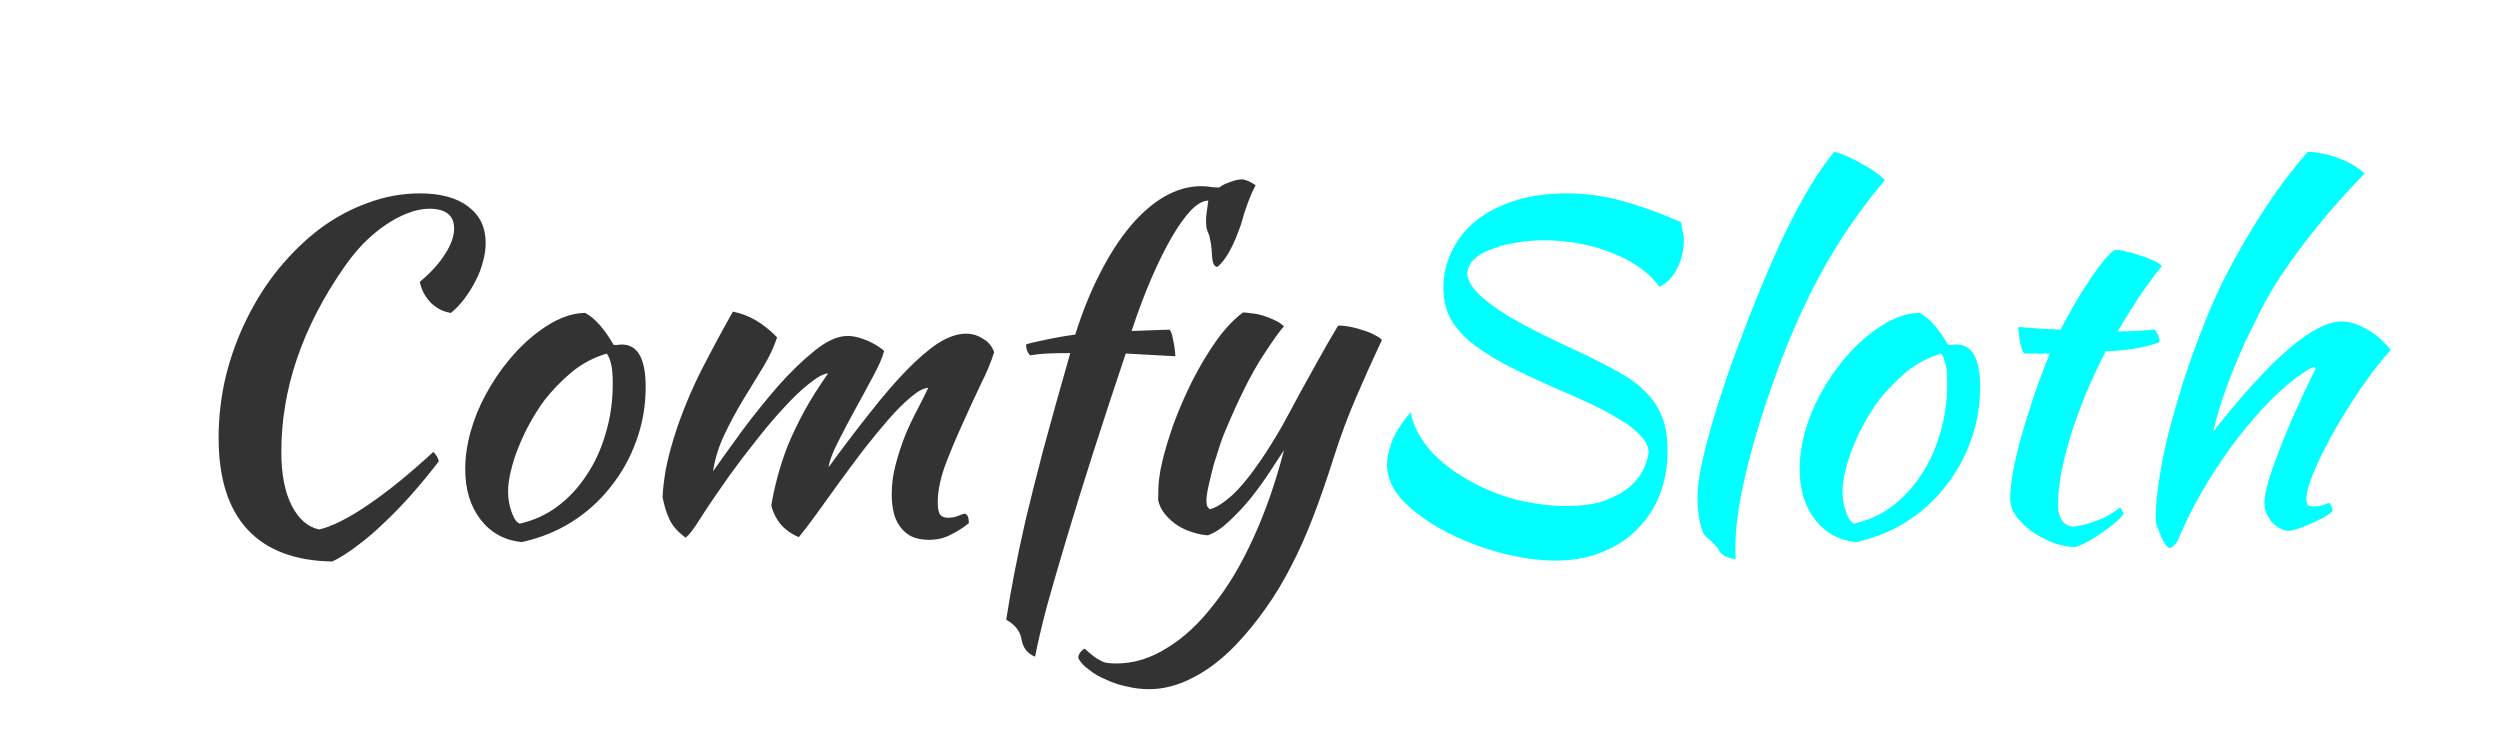 <svg width="266" height="78" viewBox="0 0 266 78" fill="none" xmlns="http://www.w3.org/2000/svg">
<g filter="url(#filter0_d)">
<path d="M23.261 42.592C23.261 40.352 23.517 38.16 24.029 36.016C24.573 33.84 25.325 31.792 26.285 29.872C27.245 27.92 28.381 26.144 29.693 24.544C31.037 22.912 32.493 21.504 34.061 20.32C35.661 19.136 37.357 18.224 39.149 17.584C40.941 16.912 42.781 16.576 44.669 16.576C46.877 16.576 48.589 17.04 49.805 17.968C51.053 18.896 51.677 20.192 51.677 21.856C51.677 22.496 51.581 23.152 51.389 23.824C51.229 24.496 50.973 25.168 50.621 25.84C50.301 26.48 49.917 27.104 49.469 27.712C49.021 28.32 48.525 28.848 47.981 29.296C47.149 29.168 46.429 28.8 45.821 28.192C45.213 27.552 44.829 26.816 44.669 25.984C45.789 25.056 46.669 24.096 47.309 23.104C47.981 22.08 48.317 21.152 48.317 20.32C48.317 18.912 47.437 18.208 45.677 18.208C44.941 18.208 44.173 18.368 43.373 18.688C42.605 18.976 41.821 19.392 41.021 19.936C40.221 20.48 39.437 21.136 38.669 21.904C37.933 22.672 37.245 23.52 36.605 24.448C32.157 30.848 29.933 37.392 29.933 44.08C29.933 46.448 30.301 48.352 31.037 49.792C31.773 51.232 32.749 52.08 33.965 52.336C35.341 52.016 37.085 51.136 39.197 49.696C41.309 48.256 43.613 46.384 46.109 44.08C46.429 44.4 46.621 44.736 46.685 45.088C45.757 46.304 44.797 47.472 43.805 48.592C42.813 49.712 41.821 50.736 40.829 51.664C39.869 52.592 38.909 53.408 37.949 54.112C37.021 54.816 36.157 55.36 35.357 55.744C31.389 55.68 28.381 54.544 26.333 52.336C24.285 50.128 23.261 46.88 23.261 42.592ZM55.5 53.68C53.676 53.488 52.22 52.688 51.132 51.28C50.044 49.872 49.5 48.08 49.5 45.904C49.5 44.624 49.692 43.296 50.076 41.92C50.46 40.544 51.004 39.216 51.708 37.936C52.412 36.624 53.244 35.392 54.204 34.24C55.164 33.088 56.204 32.096 57.324 31.264C59.084 29.952 60.732 29.296 62.268 29.296C63.292 29.84 64.3 30.976 65.292 32.704C65.452 32.704 65.596 32.704 65.724 32.704C65.852 32.672 65.996 32.656 66.156 32.656C67.852 32.656 68.7 34.16 68.7 37.168C68.7 39.184 68.364 41.104 67.692 42.928C67.052 44.72 66.14 46.352 64.956 47.824C63.804 49.296 62.412 50.544 60.78 51.568C59.18 52.56 57.42 53.264 55.5 53.68ZM57.948 38.56C57.404 39.296 56.892 40.096 56.412 40.96C55.932 41.824 55.516 42.704 55.164 43.6C54.812 44.464 54.54 45.312 54.348 46.144C54.156 46.944 54.06 47.664 54.06 48.304C54.06 49.072 54.188 49.808 54.444 50.512C54.7 51.216 54.988 51.616 55.308 51.712C56.748 51.392 58.06 50.8 59.244 49.936C60.46 49.04 61.5 47.936 62.364 46.624C63.26 45.312 63.948 43.824 64.428 42.16C64.94 40.496 65.196 38.72 65.196 36.832C65.196 36 65.148 35.344 65.052 34.864C64.956 34.384 64.796 33.968 64.572 33.616C63.164 34.032 61.9 34.704 60.78 35.632C59.692 36.56 58.748 37.536 57.948 38.56ZM98.767 37.264C98.255 37.296 97.631 37.632 96.895 38.272C96.159 38.88 95.359 39.68 94.495 40.672C93.663 41.632 92.783 42.704 91.855 43.888C90.959 45.072 90.079 46.256 89.215 47.44C88.383 48.592 87.599 49.68 86.863 50.704C86.127 51.728 85.503 52.544 84.991 53.152C84.287 52.864 83.679 52.448 83.167 51.904C82.655 51.328 82.287 50.624 82.063 49.792C82.223 48.8 82.447 47.776 82.735 46.72C83.023 45.632 83.391 44.512 83.839 43.36C84.319 42.208 84.895 41.008 85.567 39.76C86.271 38.48 87.119 37.136 88.111 35.728C87.631 35.76 86.975 36.112 86.143 36.784C85.311 37.424 84.415 38.272 83.455 39.328C82.495 40.352 81.503 41.52 80.479 42.832C79.455 44.112 78.495 45.376 77.599 46.624C76.415 48.288 75.423 49.744 74.623 50.992C73.855 52.24 73.295 52.976 72.943 53.2C72.111 52.592 71.535 51.936 71.215 51.232C70.895 50.528 70.655 49.744 70.495 48.88C70.527 48.112 70.639 47.152 70.831 46C71.055 44.848 71.359 43.664 71.743 42.448C72.479 40.112 73.423 37.792 74.575 35.488C75.759 33.184 76.895 31.072 77.983 29.152C78.879 29.344 79.679 29.648 80.383 30.064C81.119 30.48 81.887 31.088 82.687 31.888C82.367 32.88 81.871 33.936 81.199 35.056C80.527 36.144 79.823 37.296 79.087 38.512C78.351 39.728 77.679 40.976 77.071 42.256C76.463 43.536 76.063 44.832 75.871 46.144C76.767 44.864 77.823 43.392 79.039 41.728C80.287 40.064 81.551 38.496 82.831 37.024C84.143 35.552 85.439 34.304 86.719 33.28C87.999 32.256 89.151 31.744 90.175 31.744C90.559 31.744 90.975 31.808 91.423 31.936C91.871 32.064 92.287 32.224 92.671 32.416C93.055 32.608 93.375 32.8 93.631 32.992C93.887 33.152 94.031 33.28 94.063 33.376C93.903 34.016 93.519 34.896 92.911 36.016C92.335 37.104 91.711 38.256 91.039 39.472C90.367 40.688 89.743 41.872 89.167 43.024C88.591 44.144 88.255 45.04 88.159 45.712C89.727 43.568 91.199 41.632 92.575 39.904C93.951 38.144 95.247 36.64 96.463 35.392C97.679 34.144 98.799 33.184 99.823 32.512C100.879 31.84 101.871 31.504 102.799 31.504C103.439 31.504 104.031 31.68 104.575 32.032C105.151 32.352 105.551 32.832 105.775 33.472C105.487 34.432 105.007 35.584 104.335 36.928C103.695 38.272 103.039 39.696 102.367 41.2C101.695 42.672 101.087 44.128 100.543 45.568C100.031 47.008 99.775 48.304 99.775 49.456C99.775 50.128 99.871 50.576 100.063 50.8C100.255 50.992 100.527 51.088 100.879 51.088C101.263 51.088 101.615 51.024 101.935 50.896C102.287 50.736 102.543 50.656 102.703 50.656C102.895 50.784 103.007 50.944 103.039 51.136C103.071 51.328 103.087 51.504 103.087 51.664C102.447 52.176 101.791 52.592 101.119 52.912C100.447 53.264 99.695 53.44 98.863 53.44C98.095 53.44 97.455 53.312 96.943 53.056C96.463 52.8 96.063 52.448 95.743 52C95.423 51.552 95.199 51.04 95.071 50.464C94.943 49.888 94.879 49.264 94.879 48.592C94.879 47.504 95.023 46.432 95.311 45.376C95.599 44.288 95.935 43.264 96.319 42.304C96.735 41.312 97.167 40.4 97.615 39.568C98.063 38.704 98.447 37.936 98.767 37.264ZM110.132 65.872C109.332 65.552 108.852 64.944 108.692 64.048C108.564 63.184 108.02 62.48 107.06 61.936C107.316 60.304 107.604 58.656 107.924 56.992C108.244 55.328 108.644 53.44 109.124 51.328C109.636 49.184 110.26 46.704 110.996 43.888C111.764 41.04 112.724 37.6 113.876 33.568C112.82 33.568 111.988 33.584 111.38 33.616C110.772 33.648 110.18 33.712 109.604 33.808C109.476 33.68 109.364 33.504 109.268 33.28C109.204 33.056 109.172 32.848 109.172 32.656C109.492 32.528 110.148 32.368 111.14 32.176C112.132 31.952 113.22 31.76 114.404 31.6C115.172 29.168 116.052 26.992 117.044 25.072C118.036 23.12 119.108 21.456 120.26 20.08C121.412 18.704 122.628 17.648 123.908 16.912C125.188 16.176 126.484 15.808 127.796 15.808C128.18 15.808 128.548 15.84 128.9 15.904C129.252 15.936 129.524 15.952 129.716 15.952C130.004 15.728 130.388 15.536 130.868 15.376C131.348 15.184 131.764 15.088 132.116 15.088C132.5 15.088 132.996 15.296 133.604 15.712C133.348 16.16 133.076 16.768 132.788 17.536C132.5 18.304 132.26 19.056 132.068 19.792C131.268 22.16 130.42 23.696 129.524 24.4C129.172 24.4 128.98 23.936 128.948 23.008C128.916 22.336 128.82 21.68 128.66 21.04C128.532 20.752 128.436 20.496 128.372 20.272C128.34 20.048 128.324 19.76 128.324 19.408C128.324 19.216 128.34 18.992 128.372 18.736C128.404 18.448 128.468 17.984 128.564 17.344C128.02 17.344 127.412 17.68 126.74 18.352C126.1 19.024 125.412 19.984 124.676 21.232C123.972 22.448 123.252 23.904 122.516 25.6C121.78 27.296 121.076 29.168 120.404 31.216L124.436 31.072C124.596 31.232 124.724 31.6 124.82 32.176C124.948 32.72 125.028 33.296 125.06 33.904L119.78 33.616C118.564 37.232 117.428 40.688 116.372 43.984C115.316 47.28 114.372 50.32 113.54 53.104C112.708 55.888 111.988 58.368 111.38 60.544C110.804 62.752 110.388 64.528 110.132 65.872ZM141.946 44.56C141.21 46.896 140.474 49.024 139.738 50.944C139.002 52.864 138.218 54.624 137.386 56.224C136.554 57.856 135.658 59.344 134.698 60.688C133.738 62.064 132.682 63.36 131.53 64.576C130.058 66.112 128.538 67.28 126.97 68.08C125.402 68.912 123.834 69.328 122.266 69.328C121.466 69.328 120.666 69.232 119.866 69.04C119.098 68.88 118.378 68.64 117.706 68.32C117.002 68.032 116.394 67.68 115.882 67.264C115.338 66.88 114.954 66.464 114.73 66.016C114.73 65.632 114.954 65.296 115.402 65.008C115.786 65.36 116.106 65.632 116.362 65.824C116.618 66.016 116.874 66.176 117.13 66.304C117.354 66.432 117.61 66.512 117.898 66.544C118.154 66.576 118.458 66.592 118.81 66.592C120.634 66.592 122.41 66.048 124.138 64.96C125.898 63.904 127.546 62.384 129.082 60.4C130.65 58.448 132.074 56.064 133.354 53.248C134.634 50.464 135.722 47.344 136.618 43.888C136.202 44.528 135.69 45.312 135.082 46.24C134.474 47.168 133.802 48.096 133.066 49.024C132.33 49.92 131.562 50.736 130.762 51.472C129.994 52.208 129.242 52.704 128.506 52.96C127.994 52.928 127.45 52.816 126.874 52.624C126.33 52.464 125.802 52.224 125.29 51.904C124.81 51.584 124.378 51.2 123.994 50.752C123.61 50.304 123.354 49.792 123.226 49.216C123.226 48.288 123.258 47.552 123.322 47.008C123.386 46.432 123.498 45.808 123.658 45.136C123.946 43.92 124.362 42.544 124.906 41.008C125.482 39.472 126.138 37.968 126.874 36.496C127.642 34.992 128.474 33.6 129.37 32.32C130.298 31.008 131.258 29.984 132.25 29.248C132.506 29.248 132.826 29.28 133.21 29.344C133.594 29.376 133.994 29.456 134.41 29.584C134.826 29.712 135.226 29.872 135.61 30.064C135.994 30.224 136.33 30.448 136.618 30.736C136.266 31.056 135.498 32.128 134.314 33.952C133.13 35.776 131.818 38.4 130.378 41.824C130.218 42.176 130.026 42.688 129.802 43.36C129.578 44.032 129.354 44.736 129.13 45.472C128.938 46.208 128.762 46.928 128.602 47.632C128.442 48.336 128.362 48.896 128.362 49.312C128.362 49.568 128.394 49.76 128.458 49.888C128.554 50.016 128.634 50.112 128.698 50.176C129.274 50.08 130.042 49.616 131.002 48.784C131.962 47.92 133.05 46.592 134.266 44.8C135.034 43.648 135.738 42.512 136.378 41.392C137.018 40.24 137.642 39.088 138.25 37.936C138.89 36.784 139.546 35.6 140.218 34.384C140.89 33.168 141.61 31.92 142.378 30.64C142.794 30.64 143.242 30.688 143.722 30.784C144.202 30.88 144.666 31.008 145.114 31.168C145.562 31.296 145.946 31.456 146.266 31.648C146.618 31.808 146.874 31.984 147.034 32.176C146.042 34.288 145.114 36.352 144.25 38.368C143.386 40.384 142.618 42.448 141.946 44.56Z" fill="#333"/>
<path d="M178.871 19.648C178.967 20.192 179.031 20.576 179.063 20.8C179.127 20.992 179.159 21.264 179.159 21.616C179.159 22.672 178.919 23.664 178.439 24.592C177.991 25.488 177.367 26.128 176.567 26.512C175.927 25.648 175.143 24.912 174.215 24.304C173.287 23.664 172.263 23.152 171.143 22.768C170.055 22.352 168.919 22.048 167.735 21.856C166.551 21.664 165.399 21.568 164.279 21.568C163.159 21.568 162.103 21.664 161.111 21.856C160.151 22.016 159.287 22.256 158.519 22.576C157.783 22.864 157.191 23.232 156.743 23.68C156.327 24.128 156.119 24.64 156.119 25.216C156.215 25.92 156.647 26.64 157.415 27.376C158.183 28.08 159.127 28.784 160.247 29.488C161.367 30.16 162.599 30.832 163.943 31.504C165.319 32.176 166.663 32.816 167.975 33.424C169.607 34.192 171.015 34.912 172.199 35.584C173.383 36.224 174.359 36.944 175.127 37.744C175.895 38.512 176.471 39.392 176.855 40.384C177.239 41.376 177.431 42.576 177.431 43.984C177.431 45.616 177.159 47.152 176.615 48.592C176.071 50 175.271 51.232 174.215 52.288C173.191 53.344 171.943 54.16 170.471 54.736C168.999 55.344 167.351 55.648 165.527 55.648C163.735 55.648 161.799 55.376 159.719 54.832C157.639 54.288 155.687 53.536 153.863 52.576C152.071 51.648 150.567 50.576 149.351 49.36C148.167 48.112 147.575 46.8 147.575 45.424C147.575 44.784 147.751 43.968 148.103 42.976C148.487 41.984 149.159 40.944 150.119 39.856C150.215 40.816 150.727 41.952 151.655 43.264C152.615 44.576 154.039 45.792 155.927 46.912C157.687 47.936 159.495 48.688 161.351 49.168C163.239 49.616 164.999 49.84 166.631 49.84C168.423 49.84 169.879 49.616 170.999 49.168C172.119 48.72 172.999 48.192 173.639 47.584C174.279 46.944 174.727 46.304 174.983 45.664C175.239 45.024 175.383 44.512 175.415 44.128C175.383 43.488 175.079 42.88 174.503 42.304C173.959 41.696 173.207 41.12 172.247 40.576C171.319 40 170.231 39.424 168.983 38.848C167.735 38.272 166.439 37.696 165.095 37.12C163.079 36.224 161.335 35.392 159.863 34.624C158.423 33.824 157.223 33.024 156.263 32.224C155.335 31.392 154.647 30.528 154.199 29.632C153.783 28.736 153.575 27.712 153.575 26.56C153.575 24.768 154.119 23.072 155.207 21.472C156.295 19.872 157.863 18.656 159.911 17.824C160.935 17.376 162.023 17.056 163.175 16.864C164.359 16.672 165.511 16.576 166.631 16.576C168.743 16.576 170.807 16.864 172.823 17.44C174.839 18.016 176.855 18.752 178.871 19.648ZM180.616 48.928C180.616 47.52 180.952 45.552 181.624 43.024C182.296 40.464 183.24 37.488 184.456 34.096C186.44 28.688 188.296 24.192 190.024 20.608C191.784 16.992 193.496 14.176 195.16 12.16C195.544 12.224 196.008 12.384 196.552 12.64C197.128 12.896 197.688 13.184 198.232 13.504C198.776 13.792 199.256 14.096 199.672 14.416C200.12 14.736 200.408 14.992 200.536 15.184C198.04 18.128 195.848 21.296 193.96 24.688C192.072 28.08 190.344 31.968 188.776 36.352C187.432 40.128 186.408 43.536 185.704 46.576C185 49.584 184.648 52.096 184.648 54.112C184.648 54.656 184.648 54.992 184.648 55.12C184.648 55.248 184.664 55.376 184.696 55.504C184.248 55.44 183.864 55.328 183.544 55.168C183.224 55.008 183.016 54.816 182.92 54.592C182.856 54.432 182.68 54.192 182.392 53.872C182.104 53.584 181.848 53.36 181.624 53.2C181.336 53.008 181.096 52.512 180.904 51.712C180.712 50.88 180.616 49.952 180.616 48.928ZM197.484 53.68C195.66 53.488 194.204 52.688 193.116 51.28C192.028 49.872 191.484 48.08 191.484 45.904C191.484 44.624 191.676 43.296 192.06 41.92C192.444 40.544 192.988 39.216 193.692 37.936C194.396 36.624 195.228 35.392 196.188 34.24C197.148 33.088 198.188 32.096 199.308 31.264C201.068 29.952 202.716 29.296 204.252 29.296C205.276 29.84 206.284 30.976 207.276 32.704C207.436 32.704 207.58 32.704 207.708 32.704C207.836 32.672 207.98 32.656 208.14 32.656C209.836 32.656 210.684 34.16 210.684 37.168C210.684 39.184 210.348 41.104 209.676 42.928C209.036 44.72 208.124 46.352 206.94 47.824C205.788 49.296 204.396 50.544 202.764 51.568C201.164 52.56 199.404 53.264 197.484 53.68ZM199.932 38.56C199.388 39.296 198.876 40.096 198.396 40.96C197.916 41.824 197.5 42.704 197.148 43.6C196.796 44.464 196.524 45.312 196.332 46.144C196.14 46.944 196.044 47.664 196.044 48.304C196.044 49.072 196.172 49.808 196.428 50.512C196.684 51.216 196.972 51.616 197.292 51.712C198.732 51.392 200.044 50.8 201.228 49.936C202.444 49.04 203.484 47.936 204.348 46.624C205.244 45.312 205.932 43.824 206.412 42.16C206.924 40.496 207.18 38.72 207.18 36.832C207.18 36 207.132 35.344 207.036 34.864C206.94 34.384 206.78 33.968 206.556 33.616C205.148 34.032 203.884 34.704 202.764 35.632C201.676 36.56 200.732 37.536 199.932 38.56ZM215.371 33.616C215.211 33.424 215.067 33.024 214.939 32.416C214.811 31.776 214.747 31.232 214.747 30.784C215.579 30.848 216.379 30.912 217.147 30.976C217.915 31.008 218.619 31.04 219.259 31.072C219.739 30.112 220.251 29.168 220.795 28.24C221.371 27.28 221.915 26.416 222.427 25.648C222.971 24.848 223.467 24.176 223.915 23.632C224.395 23.088 224.763 22.736 225.019 22.576C225.339 22.576 225.739 22.64 226.219 22.768C226.731 22.864 227.243 23.008 227.755 23.2C228.267 23.36 228.731 23.536 229.147 23.728C229.563 23.92 229.851 24.112 230.011 24.304C229.051 25.52 228.219 26.656 227.515 27.712C226.843 28.736 226.107 29.92 225.307 31.264C225.947 31.264 226.587 31.248 227.227 31.216C227.899 31.184 228.571 31.136 229.243 31.072C229.403 31.232 229.531 31.44 229.627 31.696C229.723 31.92 229.771 32.16 229.771 32.416C228.203 32.992 226.299 33.312 224.059 33.376C223.259 34.912 222.539 36.448 221.899 37.984C221.291 39.488 220.763 40.944 220.315 42.352C219.899 43.76 219.563 45.088 219.307 46.336C219.083 47.584 218.971 48.704 218.971 49.696C218.971 51.104 219.499 51.888 220.555 52.048C221.515 51.92 222.427 51.68 223.291 51.328C224.155 50.976 224.923 50.528 225.595 49.984C225.787 50.272 225.899 50.512 225.931 50.704C225.739 50.992 225.403 51.328 224.923 51.712C224.475 52.096 223.979 52.464 223.435 52.816C222.891 53.2 222.363 53.52 221.851 53.776C221.339 54.032 220.955 54.176 220.699 54.208C219.899 54.176 219.099 54 218.299 53.68C217.499 53.36 216.763 52.96 216.091 52.48C215.451 52 214.923 51.472 214.507 50.896C214.091 50.288 213.883 49.696 213.883 49.12C213.883 48.352 213.979 47.392 214.171 46.24C214.395 45.056 214.699 43.776 215.083 42.4C215.467 41.024 215.915 39.584 216.427 38.08C216.939 36.576 217.499 35.088 218.107 33.616H215.371ZM229.366 51.184C229.366 50.064 229.478 48.752 229.702 47.248C229.926 45.712 230.246 44.08 230.662 42.352C231.11 40.624 231.622 38.816 232.198 36.928C232.806 35.04 233.478 33.152 234.214 31.264C234.854 29.568 235.59 27.856 236.422 26.128C237.286 24.4 238.214 22.704 239.206 21.04C240.198 19.376 241.222 17.792 242.278 16.288C243.366 14.784 244.454 13.408 245.542 12.16C246.054 12.16 246.598 12.224 247.174 12.352C247.782 12.48 248.358 12.656 248.902 12.88C249.478 13.072 249.99 13.312 250.438 13.6C250.918 13.888 251.302 14.176 251.59 14.464C249.19 16.928 247.03 19.424 245.11 21.952C243.19 24.448 241.67 26.8 240.55 29.008C239.942 30.224 239.382 31.36 238.87 32.416C238.39 33.472 237.942 34.528 237.526 35.584C237.11 36.608 236.726 37.648 236.374 38.704C236.054 39.728 235.75 40.816 235.462 41.968C241.606 34.128 246.166 30.208 249.142 30.208C249.974 30.208 250.87 30.48 251.83 31.024C252.79 31.568 253.638 32.304 254.374 33.232C253.382 34.32 252.358 35.632 251.302 37.168C250.246 38.704 249.27 40.256 248.374 41.824C247.51 43.36 246.79 44.8 246.214 46.144C245.67 47.456 245.398 48.432 245.398 49.072C245.398 49.392 245.446 49.616 245.542 49.744C245.638 49.84 245.846 49.888 246.166 49.888C246.646 49.888 247.03 49.824 247.318 49.696C247.606 49.568 247.782 49.504 247.846 49.504C248.006 49.76 248.102 49.936 248.134 50.032C248.166 50.128 248.182 50.208 248.182 50.272C248.182 50.4 247.99 50.592 247.606 50.848C247.222 51.072 246.758 51.312 246.214 51.568C245.702 51.792 245.19 52 244.678 52.192C244.166 52.384 243.782 52.48 243.526 52.48C243.206 52.48 242.886 52.384 242.566 52.192C242.246 52.032 241.958 51.808 241.702 51.52C241.478 51.232 241.286 50.912 241.126 50.56C240.998 50.208 240.934 49.84 240.934 49.456C240.934 48.976 241.062 48.272 241.318 47.344C241.606 46.384 241.99 45.28 242.47 44.032C242.95 42.752 243.526 41.36 244.198 39.856C244.87 38.352 245.59 36.816 246.358 35.248C246.358 35.12 246.294 35.056 246.166 35.056C246.07 35.056 245.814 35.184 245.398 35.44C245.014 35.696 244.646 35.952 244.294 36.208C243.142 37.072 241.974 38.144 240.79 39.424C239.638 40.672 238.502 42.048 237.382 43.552C236.294 45.056 235.254 46.656 234.262 48.352C233.302 50.016 232.47 51.696 231.766 53.392C231.67 53.616 231.526 53.824 231.334 54.016C231.142 54.208 230.982 54.304 230.854 54.304C230.758 54.304 230.614 54.192 230.422 53.968C230.262 53.744 230.102 53.456 229.942 53.104C229.814 52.784 229.686 52.448 229.558 52.096C229.43 51.744 229.366 51.44 229.366 51.184Z" fill="#00ffff"/>
</g>
<defs>
<filter id="filter0_d" x="19.261" y="12.16" width="239.113" height="65.168" filterUnits="userSpaceOnUse" color-interpolation-filters="sRGB">
<feFlood flood-opacity="0" result="BackgroundImageFix"/>
<feColorMatrix in="SourceAlpha" type="matrix" values="0 0 0 0 0 0 0 0 0 0 0 0 0 0 0 0 0 0 127 0"/>
<feOffset dy="4"/>
<feGaussianBlur stdDeviation="2"/>
<feColorMatrix type="matrix" values="0 0 0 0 0 0 0 0 0 0 0 0 0 0 0 0 0 0 0.25 0"/>
<feBlend mode="normal" in2="BackgroundImageFix" result="effect1_dropShadow"/>
<feBlend mode="normal" in="SourceGraphic" in2="effect1_dropShadow" result="shape"/>
</filter>
</defs>
</svg>
